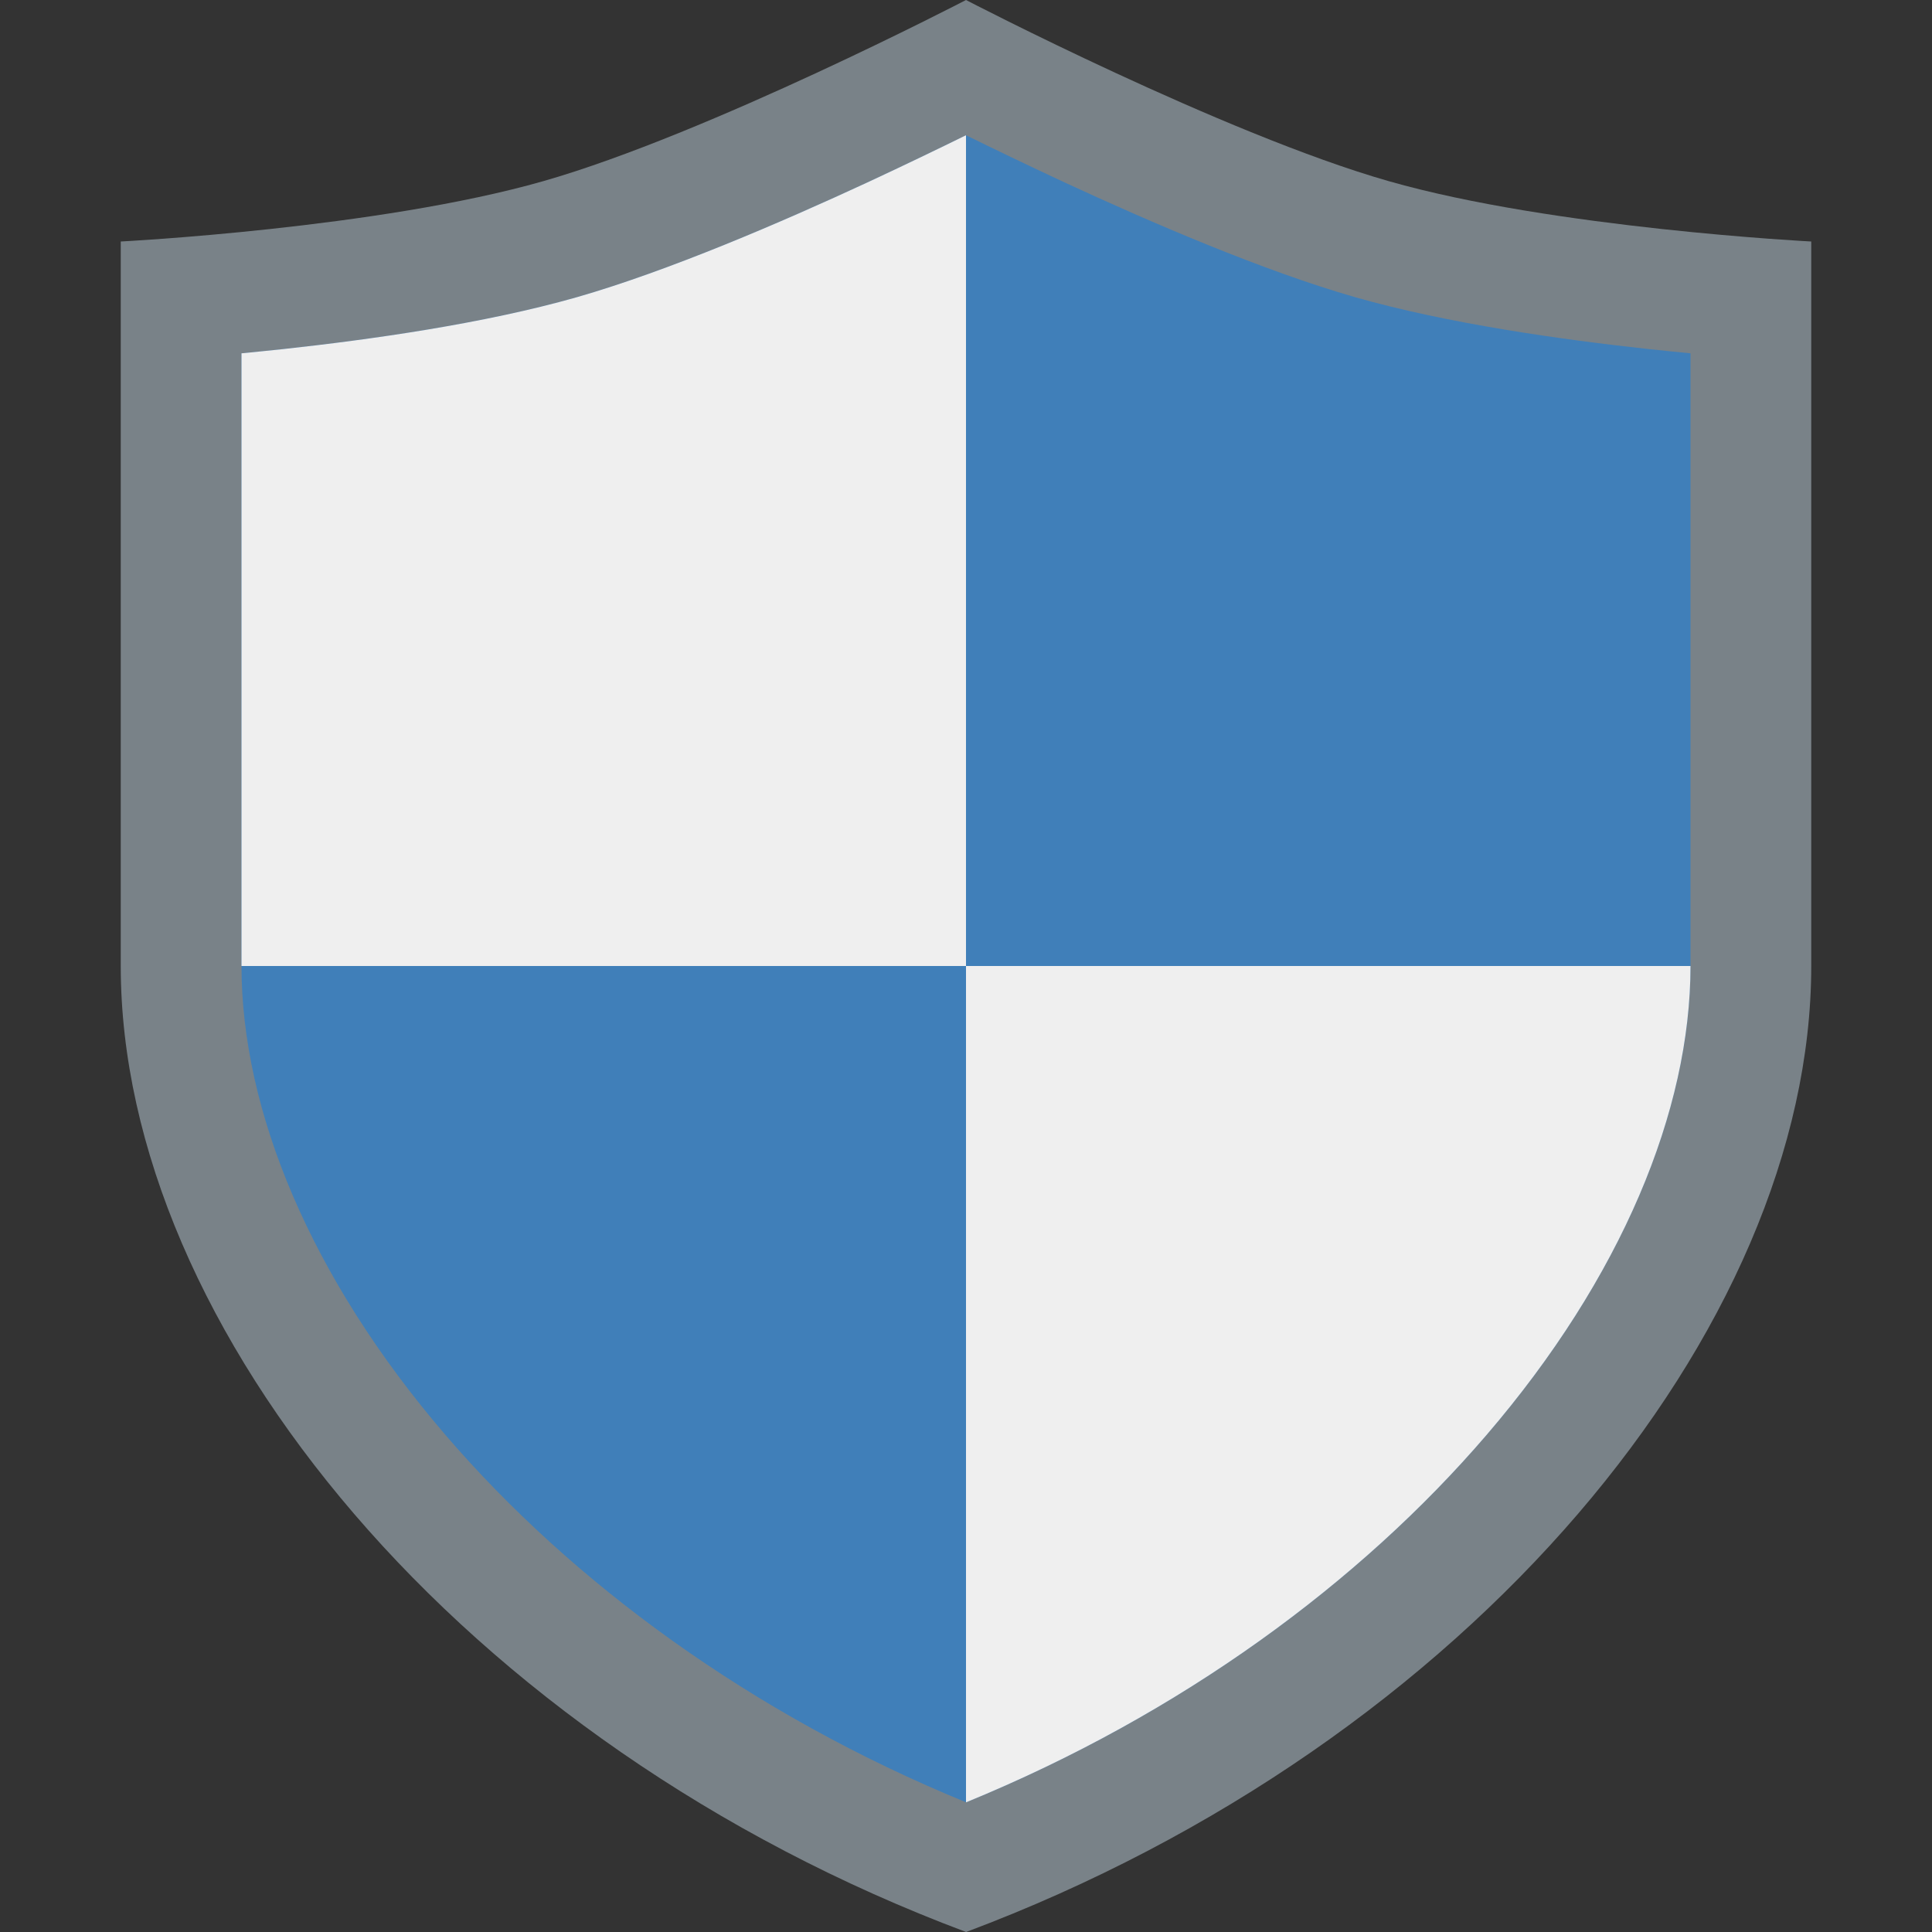 <svg width="16" height="16" viewBox="0 0 16 16" fill="none" xmlns="http://www.w3.org/2000/svg">
<rect x="0" y="0" width="16" height="16" fill="#333333" stroke="none"/>
<path d="M1 2C1 2 3.133 1.891 4.5 1.5C5.867 1.109 8 0 8 0C8 0 10.133 1.109 11.5 1.5C12.867 1.891 15 2 15 2V8C15 11 12.181 14.433 8.001 16C3.821 14.434 1 11 1 8V2Z" fill="#798288"/>
<path fill-rule="evenodd" clip-rule="evenodd" d="M14 2.926C13.891 2.915 13.775 2.904 13.655 2.891C12.938 2.813 11.994 2.681 11.225 2.462C10.462 2.243 9.527 1.84 8.817 1.511C8.501 1.364 8.218 1.227 8 1.12C7.782 1.227 7.499 1.364 7.183 1.511C6.473 1.84 5.538 2.243 4.775 2.462C4.006 2.681 3.062 2.813 2.345 2.891C2.225 2.904 2.109 2.915 2 2.926V8C2 9.194 2.569 10.58 3.691 11.886C4.737 13.103 6.219 14.196 8.001 14.926C9.783 14.196 11.264 13.103 12.309 11.886C13.431 10.58 14 9.194 14 8V2.926Z" fill="#407FB9"/>
<path d="M2 2.926V8H8V14.926C8 14.926 8.001 14.926 8.001 14.926C9.783 14.196 11.264 13.103 12.309 11.886C13.431 10.58 14 9.194 14 8C14 8 14 8 14 8L8 8L8 1.12C7.782 1.227 7.499 1.364 7.183 1.511C6.473 1.84 5.538 2.243 4.775 2.462C4.006 2.681 3.062 2.813 2.345 2.891C2.225 2.904 2.109 2.915 2 2.926Z" fill="#EFEFEF"/>
</svg>
